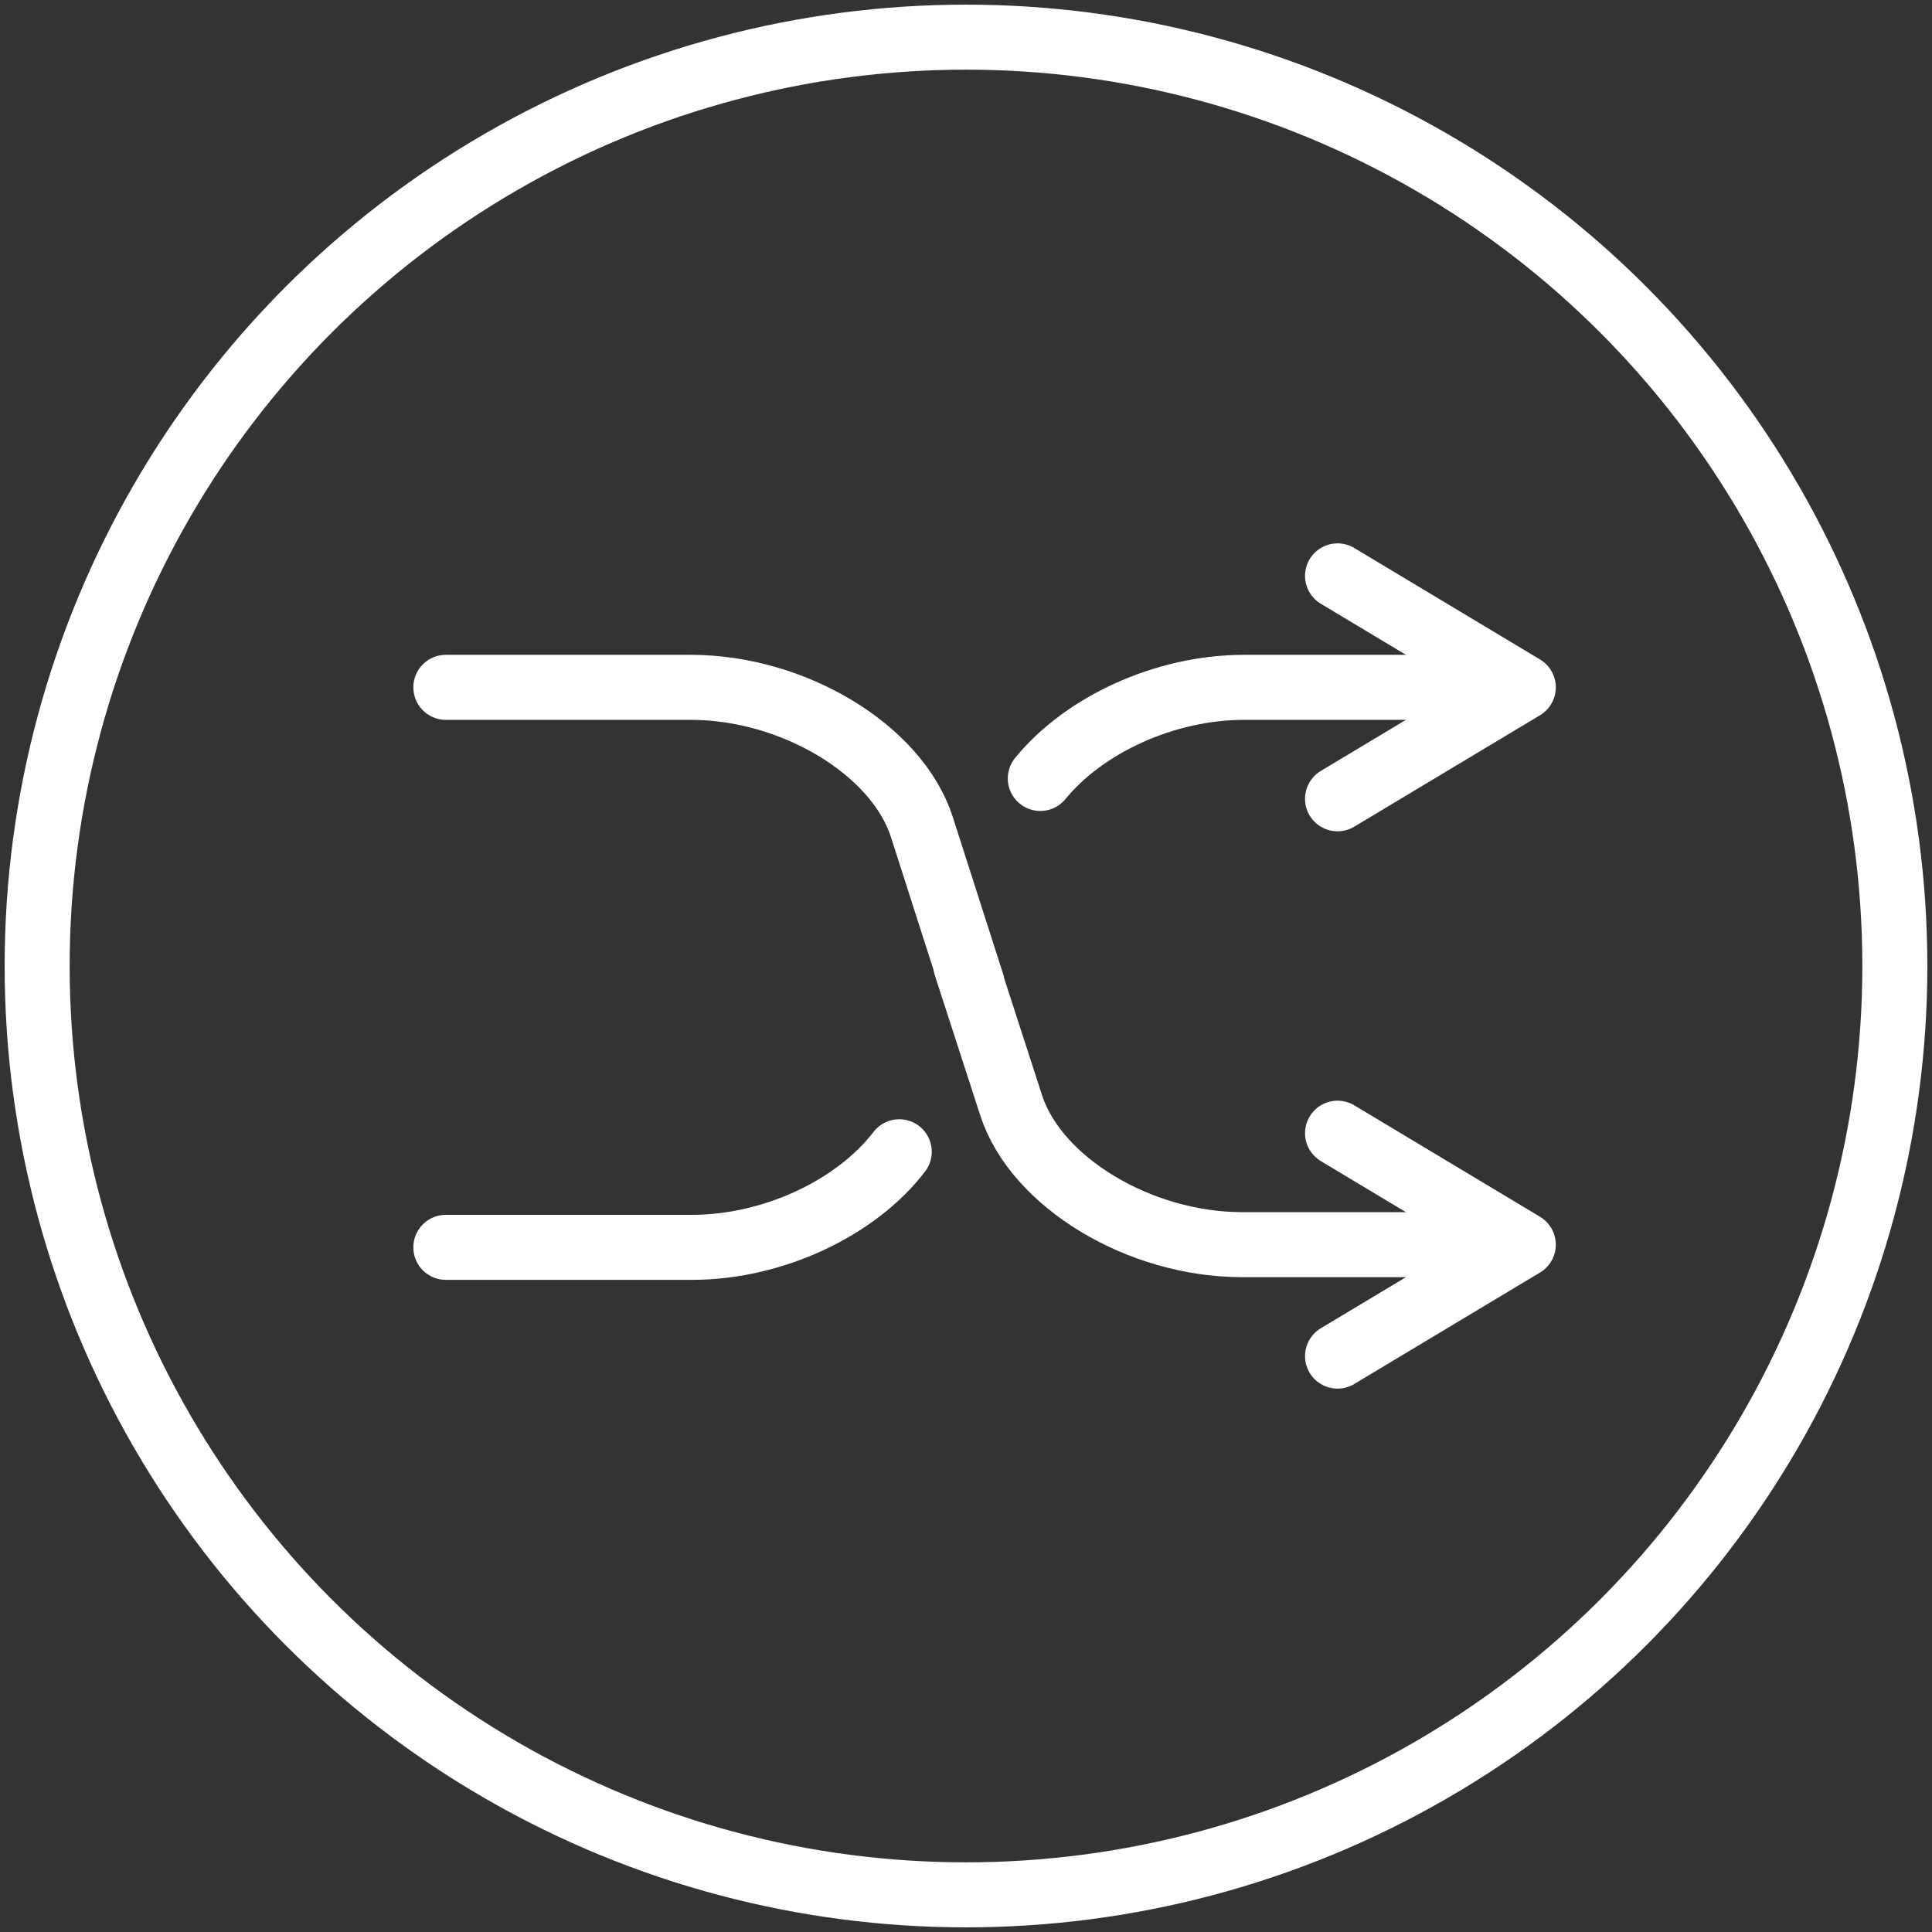 <?xml version="1.0" encoding="UTF-8"?>
<svg width="104px" height="104px" viewBox="0 0 104 104" version="1.1" xmlns="http://www.w3.org/2000/svg" xmlns:xlink="http://www.w3.org/1999/xlink">
    <rect x="0" y="0" width="104" height="104" fill="#333333" stroke="none"/>
    <!-- Generator: Sketch 46.2 (44496) - http://www.bohemiancoding.com/sketch -->
    <title>multimedia-50</title>
    <desc>Created with Sketch.</desc>
    <defs></defs>
    <g id="ALL" stroke="none" stroke-width="1" fill="none" fill-rule="evenodd" stroke-linecap="round" stroke-linejoin="round">
        <g id="Secondary" transform="translate(-4304, -3515)" stroke="#FFFFFF" stroke-width="3.5">
            <g id="multimedia-50" transform="translate(4306, 3517)">
                <circle id="Layer-1" cx="50" cy="50" r="50"></circle>
                <path d="M50.316,50.916 L47.618,42.5 C46.275,38.358 40.711,35 35.187,35 L22,35" id="Layer-2"></path>
                <path d="M50,50 L52.431,57.5 C53.773,61.642 59.337,65 64.861,65 L74.861,65" id="Layer-3"></path>
                <path d="M46.407,60 C44.122,62.988 39.669,65.145 35.243,65.145 L22,65.145" id="Layer-4"></path>
                <path d="M54,39.904 C56.336,37.041 60.667,35 64.974,35 L74.974,35" id="Layer-5"></path>
                <polyline id="Layer-6" points="70 59 80 65 70 71"></polyline>
                <polyline id="Layer-7" points="70 29 80 35 70 41"></polyline>
            </g>
        </g>
    </g>
</svg>
